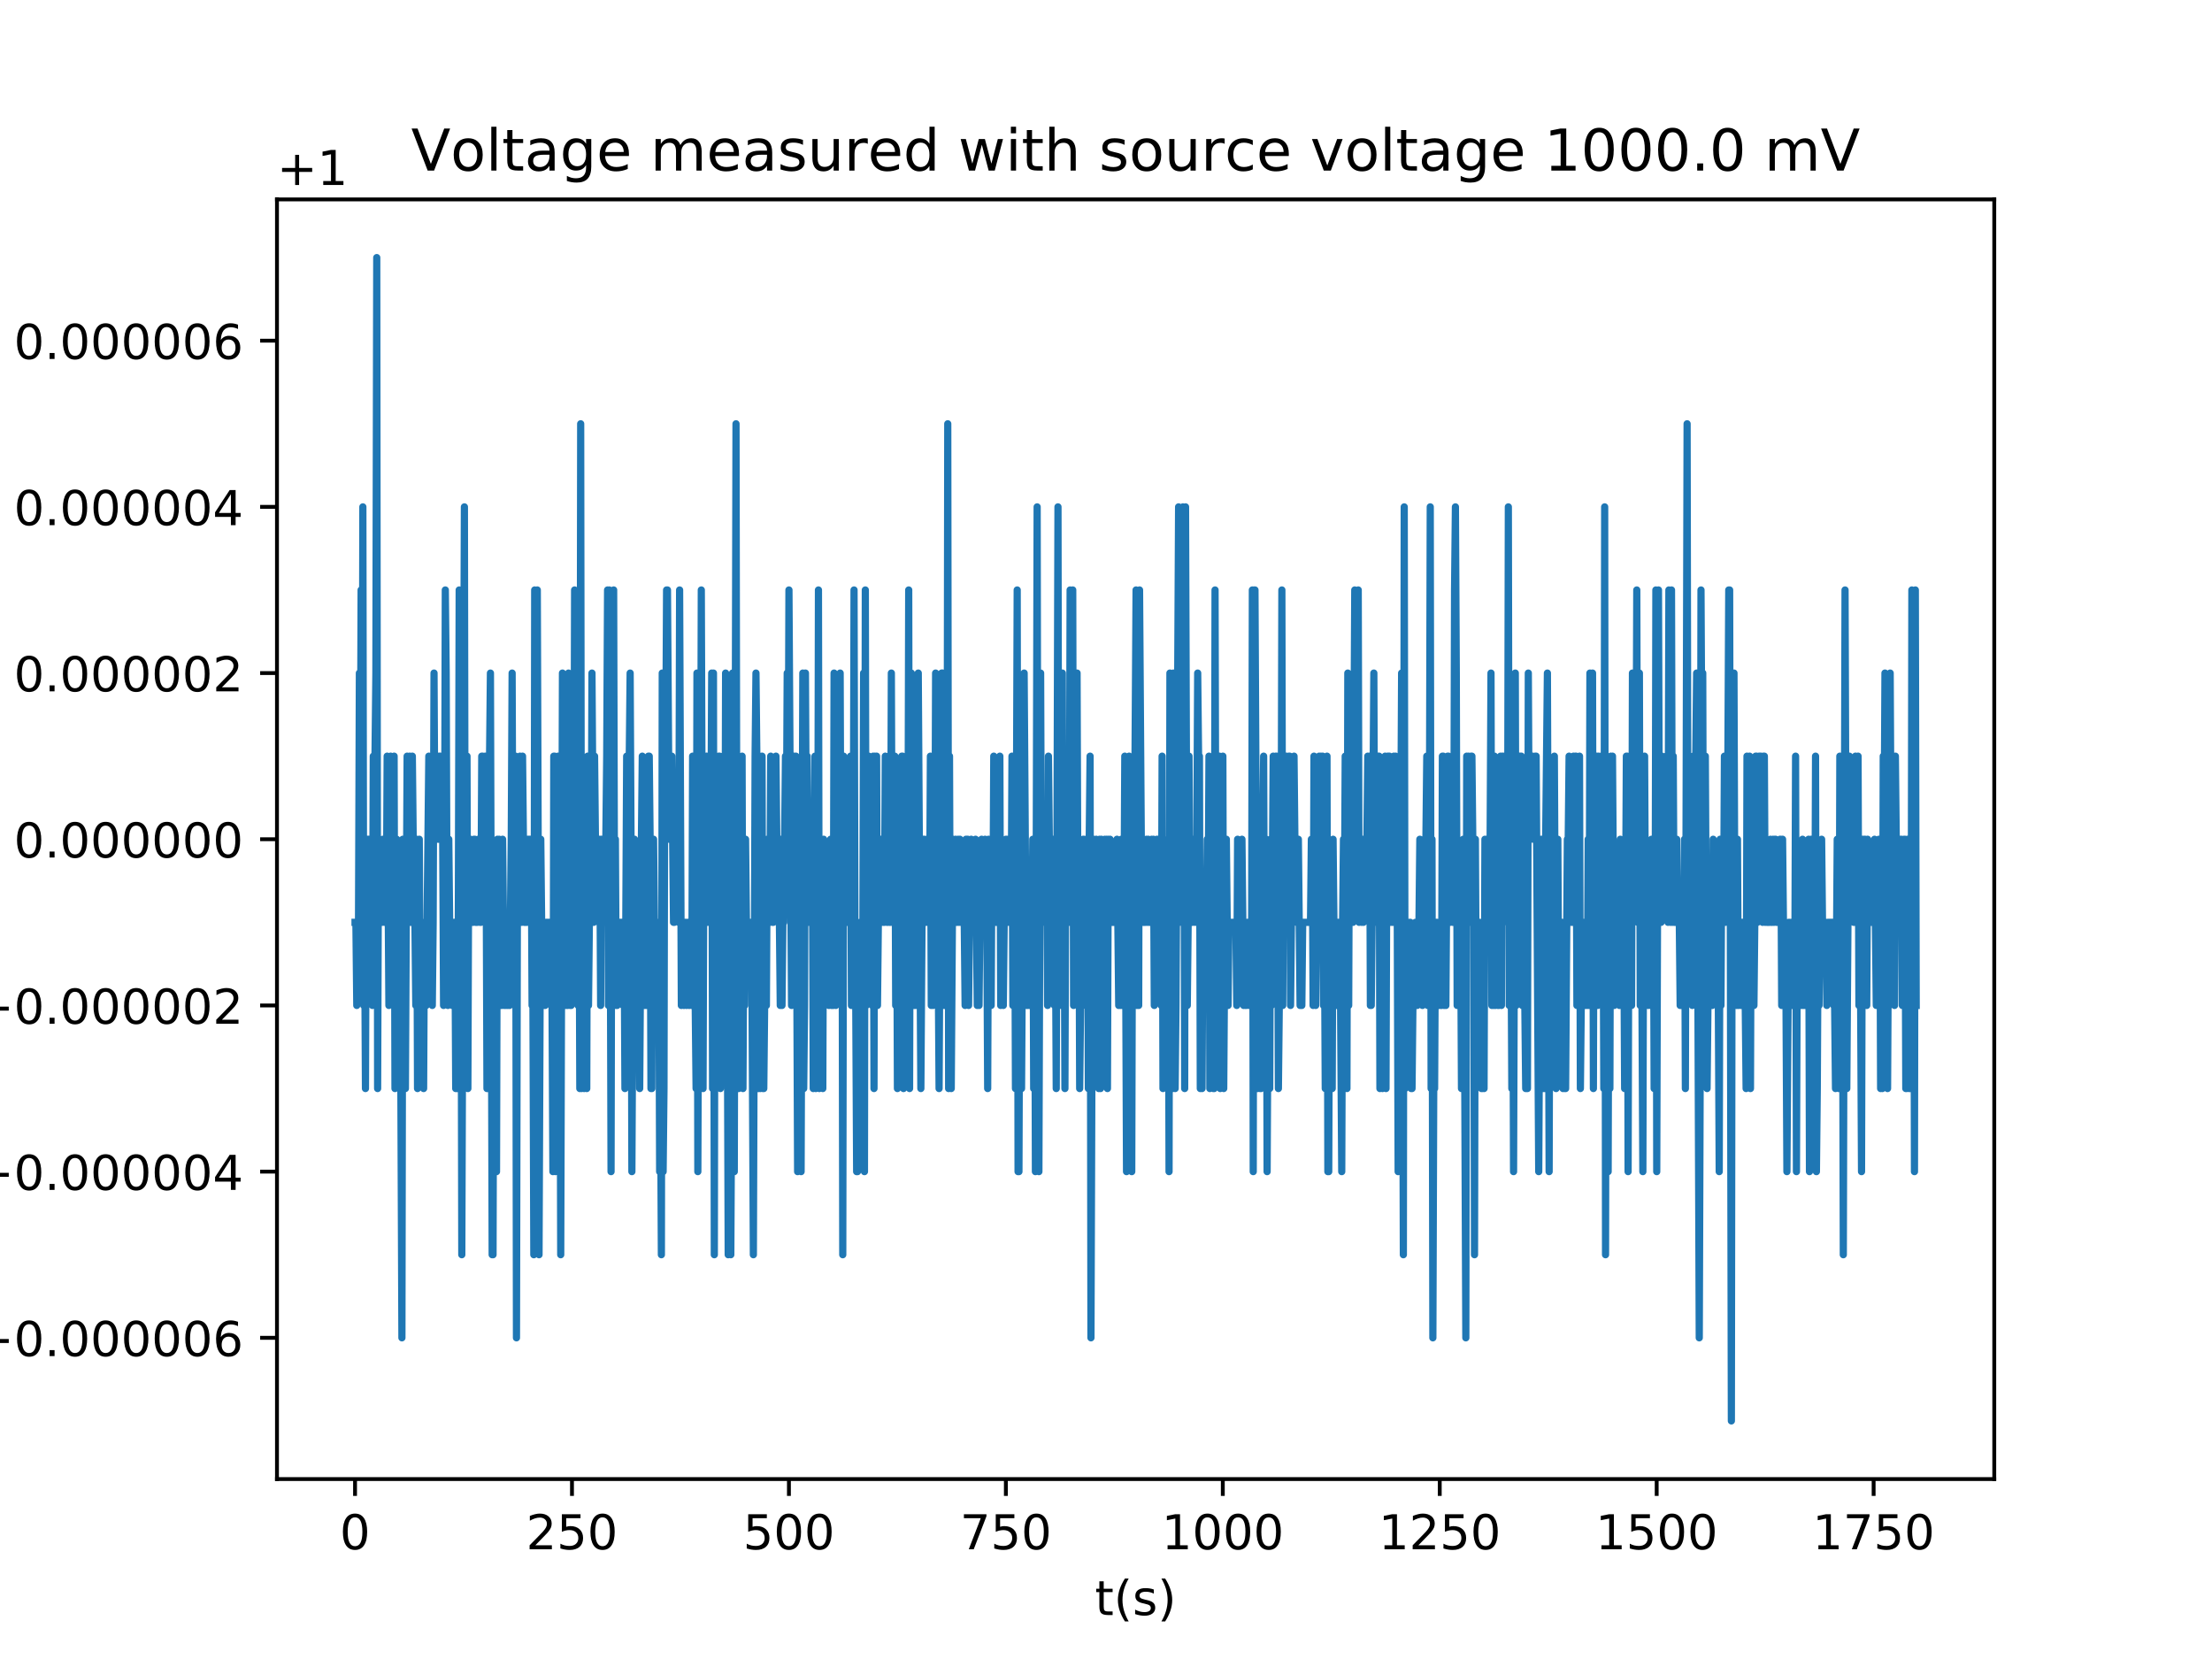 <?xml version="1.0" encoding="utf-8" standalone="no"?>
<!DOCTYPE svg PUBLIC "-//W3C//DTD SVG 1.1//EN"
  "http://www.w3.org/Graphics/SVG/1.1/DTD/svg11.dtd">
<!-- Created with matplotlib (http://matplotlib.org/) -->
<svg height="345pt" version="1.1" viewBox="0 0 460 345" width="460pt" xmlns="http://www.w3.org/2000/svg" xmlns:xlink="http://www.w3.org/1999/xlink">
 <defs>
  <style type="text/css">
*{stroke-linecap:butt;stroke-linejoin:round;}
  </style>
 </defs>
 <g id="figure_1">
  <g id="patch_1">
   <path d="M 0 345.6 
L 460.8 345.6 
L 460.8 0 
L 0 0 
z
" style="fill:#ffffff;"/>
  </g>
  <g id="axes_1">
   <g id="patch_2">
    <path d="M 57.6 307.584 
L 414.72 307.584 
L 414.72 41.472 
L 57.6 41.472 
z
" style="fill:#ffffff;"/>
   </g>
   <g id="matplotlib.axis_1">
    <g id="xtick_1">
     <g id="line2d_1">
      <defs>
       <path d="M 0 0 
L 0 3.5 
" id="m048d341595" style="stroke:#000000;stroke-width:0.8;"/>
      </defs>
      <g>
       <use style="stroke:#000000;stroke-width:0.8;" x="73.833" xlink:href="#m048d341595" y="307.584"/>
      </g>
     </g>
     <g id="text_1">
      <!-- 0 -->
      <defs>
       <path d="M 31.781 66.406 
Q 24.172 66.406 20.328 58.906 
Q 16.5 51.422 16.5 36.375 
Q 16.5 21.391 20.328 13.891 
Q 24.172 6.391 31.781 6.391 
Q 39.453 6.391 43.281 13.891 
Q 47.125 21.391 47.125 36.375 
Q 47.125 51.422 43.281 58.906 
Q 39.453 66.406 31.781 66.406 
z
M 31.781 74.219 
Q 44.047 74.219 50.516 64.516 
Q 56.984 54.828 56.984 36.375 
Q 56.984 17.969 50.516 8.266 
Q 44.047 -1.422 31.781 -1.422 
Q 19.531 -1.422 13.062 8.266 
Q 6.594 17.969 6.594 36.375 
Q 6.594 54.828 13.062 64.516 
Q 19.531 74.219 31.781 74.219 
z
" id="DejaVuSans-30"/>
      </defs>
      <g transform="translate(70.651 322.182)scale(0.1 -0.1)">
       <use xlink:href="#DejaVuSans-30"/>
      </g>
     </g>
    </g>
    <g id="xtick_2">
     <g id="line2d_2">
      <g>
       <use style="stroke:#000000;stroke-width:0.8;" x="118.947" xlink:href="#m048d341595" y="307.584"/>
      </g>
     </g>
     <g id="text_2">
      <!-- 250 -->
      <defs>
       <path d="M 19.188 8.297 
L 53.609 8.297 
L 53.609 0 
L 7.328 0 
L 7.328 8.297 
Q 12.938 14.109 22.625 23.891 
Q 32.328 33.688 34.812 36.531 
Q 39.547 41.844 41.422 45.531 
Q 43.312 49.219 43.312 52.781 
Q 43.312 58.594 39.234 62.25 
Q 35.156 65.922 28.609 65.922 
Q 23.969 65.922 18.812 64.312 
Q 13.672 62.703 7.812 59.422 
L 7.812 69.391 
Q 13.766 71.781 18.938 73 
Q 24.125 74.219 28.422 74.219 
Q 39.75 74.219 46.484 68.547 
Q 53.219 62.891 53.219 53.422 
Q 53.219 48.922 51.531 44.891 
Q 49.859 40.875 45.406 35.406 
Q 44.188 33.984 37.641 27.219 
Q 31.109 20.453 19.188 8.297 
z
" id="DejaVuSans-32"/>
       <path d="M 10.797 72.906 
L 49.516 72.906 
L 49.516 64.594 
L 19.828 64.594 
L 19.828 46.734 
Q 21.969 47.469 24.109 47.828 
Q 26.266 48.188 28.422 48.188 
Q 40.625 48.188 47.75 41.5 
Q 54.891 34.812 54.891 23.391 
Q 54.891 11.625 47.562 5.094 
Q 40.234 -1.422 26.906 -1.422 
Q 22.312 -1.422 17.547 -0.641 
Q 12.797 0.141 7.719 1.703 
L 7.719 11.625 
Q 12.109 9.234 16.797 8.062 
Q 21.484 6.891 26.703 6.891 
Q 35.156 6.891 40.078 11.328 
Q 45.016 15.766 45.016 23.391 
Q 45.016 31 40.078 35.438 
Q 35.156 39.891 26.703 39.891 
Q 22.75 39.891 18.812 39.016 
Q 14.891 38.141 10.797 36.281 
z
" id="DejaVuSans-35"/>
      </defs>
      <g transform="translate(109.403 322.182)scale(0.1 -0.1)">
       <use xlink:href="#DejaVuSans-32"/>
       <use x="63.623" xlink:href="#DejaVuSans-35"/>
       <use x="127.246" xlink:href="#DejaVuSans-30"/>
      </g>
     </g>
    </g>
    <g id="xtick_3">
     <g id="line2d_3">
      <g>
       <use style="stroke:#000000;stroke-width:0.8;" x="164.061" xlink:href="#m048d341595" y="307.584"/>
      </g>
     </g>
     <g id="text_3">
      <!-- 500 -->
      <g transform="translate(154.518 322.182)scale(0.1 -0.1)">
       <use xlink:href="#DejaVuSans-35"/>
       <use x="63.623" xlink:href="#DejaVuSans-30"/>
       <use x="127.246" xlink:href="#DejaVuSans-30"/>
      </g>
     </g>
    </g>
    <g id="xtick_4">
     <g id="line2d_4">
      <g>
       <use style="stroke:#000000;stroke-width:0.8;" x="209.176" xlink:href="#m048d341595" y="307.584"/>
      </g>
     </g>
     <g id="text_4">
      <!-- 750 -->
      <defs>
       <path d="M 8.203 72.906 
L 55.078 72.906 
L 55.078 68.703 
L 28.609 0 
L 18.312 0 
L 43.219 64.594 
L 8.203 64.594 
z
" id="DejaVuSans-37"/>
      </defs>
      <g transform="translate(199.632 322.182)scale(0.1 -0.1)">
       <use xlink:href="#DejaVuSans-37"/>
       <use x="63.623" xlink:href="#DejaVuSans-35"/>
       <use x="127.246" xlink:href="#DejaVuSans-30"/>
      </g>
     </g>
    </g>
    <g id="xtick_5">
     <g id="line2d_5">
      <g>
       <use style="stroke:#000000;stroke-width:0.8;" x="254.29" xlink:href="#m048d341595" y="307.584"/>
      </g>
     </g>
     <g id="text_5">
      <!-- 1000 -->
      <defs>
       <path d="M 12.406 8.297 
L 28.516 8.297 
L 28.516 63.922 
L 10.984 60.406 
L 10.984 69.391 
L 28.422 72.906 
L 38.281 72.906 
L 38.281 8.297 
L 54.391 8.297 
L 54.391 0 
L 12.406 0 
z
" id="DejaVuSans-31"/>
      </defs>
      <g transform="translate(241.565 322.182)scale(0.1 -0.1)">
       <use xlink:href="#DejaVuSans-31"/>
       <use x="63.623" xlink:href="#DejaVuSans-30"/>
       <use x="127.246" xlink:href="#DejaVuSans-30"/>
       <use x="190.869" xlink:href="#DejaVuSans-30"/>
      </g>
     </g>
    </g>
    <g id="xtick_6">
     <g id="line2d_6">
      <g>
       <use style="stroke:#000000;stroke-width:0.8;" x="299.404" xlink:href="#m048d341595" y="307.584"/>
      </g>
     </g>
     <g id="text_6">
      <!-- 1250 -->
      <g transform="translate(286.679 322.182)scale(0.1 -0.1)">
       <use xlink:href="#DejaVuSans-31"/>
       <use x="63.623" xlink:href="#DejaVuSans-32"/>
       <use x="127.246" xlink:href="#DejaVuSans-35"/>
       <use x="190.869" xlink:href="#DejaVuSans-30"/>
      </g>
     </g>
    </g>
    <g id="xtick_7">
     <g id="line2d_7">
      <g>
       <use style="stroke:#000000;stroke-width:0.8;" x="344.519" xlink:href="#m048d341595" y="307.584"/>
      </g>
     </g>
     <g id="text_7">
      <!-- 1500 -->
      <g transform="translate(331.794 322.182)scale(0.1 -0.1)">
       <use xlink:href="#DejaVuSans-31"/>
       <use x="63.623" xlink:href="#DejaVuSans-35"/>
       <use x="127.246" xlink:href="#DejaVuSans-30"/>
       <use x="190.869" xlink:href="#DejaVuSans-30"/>
      </g>
     </g>
    </g>
    <g id="xtick_8">
     <g id="line2d_8">
      <g>
       <use style="stroke:#000000;stroke-width:0.8;" x="389.633" xlink:href="#m048d341595" y="307.584"/>
      </g>
     </g>
     <g id="text_8">
      <!-- 1750 -->
      <g transform="translate(376.908 322.182)scale(0.1 -0.1)">
       <use xlink:href="#DejaVuSans-31"/>
       <use x="63.623" xlink:href="#DejaVuSans-37"/>
       <use x="127.246" xlink:href="#DejaVuSans-35"/>
       <use x="190.869" xlink:href="#DejaVuSans-30"/>
      </g>
     </g>
    </g>
    <g id="text_9">
     <!-- t(s) -->
     <defs>
      <path d="M 18.312 70.219 
L 18.312 54.688 
L 36.812 54.688 
L 36.812 47.703 
L 18.312 47.703 
L 18.312 18.016 
Q 18.312 11.328 20.141 9.422 
Q 21.969 7.516 27.594 7.516 
L 36.812 7.516 
L 36.812 0 
L 27.594 0 
Q 17.188 0 13.234 3.875 
Q 9.281 7.766 9.281 18.016 
L 9.281 47.703 
L 2.688 47.703 
L 2.688 54.688 
L 9.281 54.688 
L 9.281 70.219 
z
" id="DejaVuSans-74"/>
      <path d="M 31 75.875 
Q 24.469 64.656 21.281 53.656 
Q 18.109 42.672 18.109 31.391 
Q 18.109 20.125 21.312 9.062 
Q 24.516 -2 31 -13.188 
L 23.188 -13.188 
Q 15.875 -1.703 12.234 9.375 
Q 8.594 20.453 8.594 31.391 
Q 8.594 42.281 12.203 53.312 
Q 15.828 64.359 23.188 75.875 
z
" id="DejaVuSans-28"/>
      <path d="M 44.281 53.078 
L 44.281 44.578 
Q 40.484 46.531 36.375 47.5 
Q 32.281 48.484 27.875 48.484 
Q 21.188 48.484 17.844 46.438 
Q 14.5 44.391 14.5 40.281 
Q 14.5 37.156 16.891 35.375 
Q 19.281 33.594 26.516 31.984 
L 29.594 31.297 
Q 39.156 29.25 43.188 25.516 
Q 47.219 21.781 47.219 15.094 
Q 47.219 7.469 41.188 3.016 
Q 35.156 -1.422 24.609 -1.422 
Q 20.219 -1.422 15.453 -0.562 
Q 10.688 0.297 5.422 2 
L 5.422 11.281 
Q 10.406 8.688 15.234 7.391 
Q 20.062 6.109 24.812 6.109 
Q 31.156 6.109 34.562 8.281 
Q 37.984 10.453 37.984 14.406 
Q 37.984 18.062 35.516 20.016 
Q 33.062 21.969 24.703 23.781 
L 21.578 24.516 
Q 13.234 26.266 9.516 29.906 
Q 5.812 33.547 5.812 39.891 
Q 5.812 47.609 11.281 51.797 
Q 16.75 56 26.812 56 
Q 31.781 56 36.172 55.266 
Q 40.578 54.547 44.281 53.078 
z
" id="DejaVuSans-73"/>
      <path d="M 8.016 75.875 
L 15.828 75.875 
Q 23.141 64.359 26.781 53.312 
Q 30.422 42.281 30.422 31.391 
Q 30.422 20.453 26.781 9.375 
Q 23.141 -1.703 15.828 -13.188 
L 8.016 -13.188 
Q 14.5 -2 17.703 9.062 
Q 20.906 20.125 20.906 31.391 
Q 20.906 42.672 17.703 53.656 
Q 14.5 64.656 8.016 75.875 
z
" id="DejaVuSans-29"/>
     </defs>
     <g transform="translate(227.694 335.861)scale(0.1 -0.1)">
      <use xlink:href="#DejaVuSans-74"/>
      <use x="39.209" xlink:href="#DejaVuSans-28"/>
      <use x="78.223" xlink:href="#DejaVuSans-73"/>
      <use x="130.322" xlink:href="#DejaVuSans-29"/>
     </g>
    </g>
   </g>
   <g id="matplotlib.axis_2">
    <g id="ytick_1">
     <g id="line2d_9">
      <defs>
       <path d="M 0 0 
L -3.5 0 
" id="m7666b30672" style="stroke:#000000;stroke-width:0.8;"/>
      </defs>
      <g>
       <use style="stroke:#000000;stroke-width:0.8;" x="57.6" xlink:href="#m7666b30672" y="278.208"/>
      </g>
     </g>
     <g id="text_10">
      <!-- −0.000006 -->
      <defs>
       <path d="M 10.594 35.5 
L 73.188 35.5 
L 73.188 27.203 
L 10.594 27.203 
z
" id="DejaVuSans-2212"/>
       <path d="M 10.688 12.406 
L 21 12.406 
L 21 0 
L 10.688 0 
z
" id="DejaVuSans-2e"/>
       <path d="M 33.016 40.375 
Q 26.375 40.375 22.484 35.828 
Q 18.609 31.297 18.609 23.391 
Q 18.609 15.531 22.484 10.953 
Q 26.375 6.391 33.016 6.391 
Q 39.656 6.391 43.531 10.953 
Q 47.406 15.531 47.406 23.391 
Q 47.406 31.297 43.531 35.828 
Q 39.656 40.375 33.016 40.375 
z
M 52.594 71.297 
L 52.594 62.312 
Q 48.875 64.062 45.094 64.984 
Q 41.312 65.922 37.594 65.922 
Q 27.828 65.922 22.672 59.328 
Q 17.531 52.734 16.797 39.406 
Q 19.672 43.656 24.016 45.922 
Q 28.375 48.188 33.594 48.188 
Q 44.578 48.188 50.953 41.516 
Q 57.328 34.859 57.328 23.391 
Q 57.328 12.156 50.688 5.359 
Q 44.047 -1.422 33.016 -1.422 
Q 20.359 -1.422 13.672 8.266 
Q 6.984 17.969 6.984 36.375 
Q 6.984 53.656 15.188 63.938 
Q 23.391 74.219 37.203 74.219 
Q 40.922 74.219 44.703 73.484 
Q 48.484 72.75 52.594 71.297 
z
" id="DejaVuSans-36"/>
      </defs>
      <g transform="translate(-5.495 282.007)scale(0.1 -0.1)">
       <use xlink:href="#DejaVuSans-2212"/>
       <use x="83.789" xlink:href="#DejaVuSans-30"/>
       <use x="147.412" xlink:href="#DejaVuSans-2e"/>
       <use x="179.199" xlink:href="#DejaVuSans-30"/>
       <use x="242.822" xlink:href="#DejaVuSans-30"/>
       <use x="306.445" xlink:href="#DejaVuSans-30"/>
       <use x="370.068" xlink:href="#DejaVuSans-30"/>
       <use x="433.691" xlink:href="#DejaVuSans-30"/>
       <use x="497.314" xlink:href="#DejaVuSans-36"/>
      </g>
     </g>
    </g>
    <g id="ytick_2">
     <g id="line2d_10">
      <g>
       <use style="stroke:#000000;stroke-width:0.8;" x="57.6" xlink:href="#m7666b30672" y="243.648"/>
      </g>
     </g>
     <g id="text_11">
      <!-- −0.000004 -->
      <defs>
       <path d="M 37.797 64.312 
L 12.891 25.391 
L 37.797 25.391 
z
M 35.203 72.906 
L 47.609 72.906 
L 47.609 25.391 
L 58.016 25.391 
L 58.016 17.188 
L 47.609 17.188 
L 47.609 0 
L 37.797 0 
L 37.797 17.188 
L 4.891 17.188 
L 4.891 26.703 
z
" id="DejaVuSans-34"/>
      </defs>
      <g transform="translate(-5.495 247.447)scale(0.1 -0.1)">
       <use xlink:href="#DejaVuSans-2212"/>
       <use x="83.789" xlink:href="#DejaVuSans-30"/>
       <use x="147.412" xlink:href="#DejaVuSans-2e"/>
       <use x="179.199" xlink:href="#DejaVuSans-30"/>
       <use x="242.822" xlink:href="#DejaVuSans-30"/>
       <use x="306.445" xlink:href="#DejaVuSans-30"/>
       <use x="370.068" xlink:href="#DejaVuSans-30"/>
       <use x="433.691" xlink:href="#DejaVuSans-30"/>
       <use x="497.314" xlink:href="#DejaVuSans-34"/>
      </g>
     </g>
    </g>
    <g id="ytick_3">
     <g id="line2d_11">
      <g>
       <use style="stroke:#000000;stroke-width:0.8;" x="57.6" xlink:href="#m7666b30672" y="209.088"/>
      </g>
     </g>
     <g id="text_12">
      <!-- −0.000002 -->
      <g transform="translate(-5.495 212.887)scale(0.1 -0.1)">
       <use xlink:href="#DejaVuSans-2212"/>
       <use x="83.789" xlink:href="#DejaVuSans-30"/>
       <use x="147.412" xlink:href="#DejaVuSans-2e"/>
       <use x="179.199" xlink:href="#DejaVuSans-30"/>
       <use x="242.822" xlink:href="#DejaVuSans-30"/>
       <use x="306.445" xlink:href="#DejaVuSans-30"/>
       <use x="370.068" xlink:href="#DejaVuSans-30"/>
       <use x="433.691" xlink:href="#DejaVuSans-30"/>
       <use x="497.314" xlink:href="#DejaVuSans-32"/>
      </g>
     </g>
    </g>
    <g id="ytick_4">
     <g id="line2d_12">
      <g>
       <use style="stroke:#000000;stroke-width:0.8;" x="57.6" xlink:href="#m7666b30672" y="174.528"/>
      </g>
     </g>
     <g id="text_13">
      <!-- 0.000000 -->
      <g transform="translate(2.884 178.327)scale(0.1 -0.1)">
       <use xlink:href="#DejaVuSans-30"/>
       <use x="63.623" xlink:href="#DejaVuSans-2e"/>
       <use x="95.41" xlink:href="#DejaVuSans-30"/>
       <use x="159.033" xlink:href="#DejaVuSans-30"/>
       <use x="222.656" xlink:href="#DejaVuSans-30"/>
       <use x="286.279" xlink:href="#DejaVuSans-30"/>
       <use x="349.902" xlink:href="#DejaVuSans-30"/>
       <use x="413.525" xlink:href="#DejaVuSans-30"/>
      </g>
     </g>
    </g>
    <g id="ytick_5">
     <g id="line2d_13">
      <g>
       <use style="stroke:#000000;stroke-width:0.8;" x="57.6" xlink:href="#m7666b30672" y="139.968"/>
      </g>
     </g>
     <g id="text_14">
      <!-- 0.000002 -->
      <g transform="translate(2.884 143.767)scale(0.1 -0.1)">
       <use xlink:href="#DejaVuSans-30"/>
       <use x="63.623" xlink:href="#DejaVuSans-2e"/>
       <use x="95.41" xlink:href="#DejaVuSans-30"/>
       <use x="159.033" xlink:href="#DejaVuSans-30"/>
       <use x="222.656" xlink:href="#DejaVuSans-30"/>
       <use x="286.279" xlink:href="#DejaVuSans-30"/>
       <use x="349.902" xlink:href="#DejaVuSans-30"/>
       <use x="413.525" xlink:href="#DejaVuSans-32"/>
      </g>
     </g>
    </g>
    <g id="ytick_6">
     <g id="line2d_14">
      <g>
       <use style="stroke:#000000;stroke-width:0.8;" x="57.6" xlink:href="#m7666b30672" y="105.408"/>
      </g>
     </g>
     <g id="text_15">
      <!-- 0.000004 -->
      <g transform="translate(2.884 109.207)scale(0.1 -0.1)">
       <use xlink:href="#DejaVuSans-30"/>
       <use x="63.623" xlink:href="#DejaVuSans-2e"/>
       <use x="95.41" xlink:href="#DejaVuSans-30"/>
       <use x="159.033" xlink:href="#DejaVuSans-30"/>
       <use x="222.656" xlink:href="#DejaVuSans-30"/>
       <use x="286.279" xlink:href="#DejaVuSans-30"/>
       <use x="349.902" xlink:href="#DejaVuSans-30"/>
       <use x="413.525" xlink:href="#DejaVuSans-34"/>
      </g>
     </g>
    </g>
    <g id="ytick_7">
     <g id="line2d_15">
      <g>
       <use style="stroke:#000000;stroke-width:0.8;" x="57.6" xlink:href="#m7666b30672" y="70.848"/>
      </g>
     </g>
     <g id="text_16">
      <!-- 0.000006 -->
      <g transform="translate(2.884 74.647)scale(0.1 -0.1)">
       <use xlink:href="#DejaVuSans-30"/>
       <use x="63.623" xlink:href="#DejaVuSans-2e"/>
       <use x="95.41" xlink:href="#DejaVuSans-30"/>
       <use x="159.033" xlink:href="#DejaVuSans-30"/>
       <use x="222.656" xlink:href="#DejaVuSans-30"/>
       <use x="286.279" xlink:href="#DejaVuSans-30"/>
       <use x="349.902" xlink:href="#DejaVuSans-30"/>
       <use x="413.525" xlink:href="#DejaVuSans-36"/>
      </g>
     </g>
    </g>
    <g id="text_17">
     <!-- Voltage (V) -->
     <defs>
      <path d="M 28.609 0 
L 0.781 72.906 
L 11.078 72.906 
L 34.188 11.531 
L 57.328 72.906 
L 67.578 72.906 
L 39.797 0 
z
" id="DejaVuSans-56"/>
      <path d="M 30.609 48.391 
Q 23.391 48.391 19.188 42.75 
Q 14.984 37.109 14.984 27.297 
Q 14.984 17.484 19.156 11.844 
Q 23.344 6.203 30.609 6.203 
Q 37.797 6.203 41.984 11.859 
Q 46.188 17.531 46.188 27.297 
Q 46.188 37.016 41.984 42.703 
Q 37.797 48.391 30.609 48.391 
z
M 30.609 56 
Q 42.328 56 49.016 48.375 
Q 55.719 40.766 55.719 27.297 
Q 55.719 13.875 49.016 6.219 
Q 42.328 -1.422 30.609 -1.422 
Q 18.844 -1.422 12.172 6.219 
Q 5.516 13.875 5.516 27.297 
Q 5.516 40.766 12.172 48.375 
Q 18.844 56 30.609 56 
z
" id="DejaVuSans-6f"/>
      <path d="M 9.422 75.984 
L 18.406 75.984 
L 18.406 0 
L 9.422 0 
z
" id="DejaVuSans-6c"/>
      <path d="M 34.281 27.484 
Q 23.391 27.484 19.188 25 
Q 14.984 22.516 14.984 16.5 
Q 14.984 11.719 18.141 8.906 
Q 21.297 6.109 26.703 6.109 
Q 34.188 6.109 38.703 11.406 
Q 43.219 16.703 43.219 25.484 
L 43.219 27.484 
z
M 52.203 31.203 
L 52.203 0 
L 43.219 0 
L 43.219 8.297 
Q 40.141 3.328 35.547 0.953 
Q 30.953 -1.422 24.312 -1.422 
Q 15.922 -1.422 10.953 3.297 
Q 6 8.016 6 15.922 
Q 6 25.141 12.172 29.828 
Q 18.359 34.516 30.609 34.516 
L 43.219 34.516 
L 43.219 35.406 
Q 43.219 41.609 39.141 45 
Q 35.062 48.391 27.688 48.391 
Q 23 48.391 18.547 47.266 
Q 14.109 46.141 10.016 43.891 
L 10.016 52.203 
Q 14.938 54.109 19.578 55.047 
Q 24.219 56 28.609 56 
Q 40.484 56 46.344 49.844 
Q 52.203 43.703 52.203 31.203 
z
" id="DejaVuSans-61"/>
      <path d="M 45.406 27.984 
Q 45.406 37.75 41.375 43.109 
Q 37.359 48.484 30.078 48.484 
Q 22.859 48.484 18.828 43.109 
Q 14.797 37.75 14.797 27.984 
Q 14.797 18.266 18.828 12.891 
Q 22.859 7.516 30.078 7.516 
Q 37.359 7.516 41.375 12.891 
Q 45.406 18.266 45.406 27.984 
z
M 54.391 6.781 
Q 54.391 -7.172 48.188 -13.984 
Q 42 -20.797 29.203 -20.797 
Q 24.469 -20.797 20.266 -20.094 
Q 16.062 -19.391 12.109 -17.922 
L 12.109 -9.188 
Q 16.062 -11.328 19.922 -12.344 
Q 23.781 -13.375 27.781 -13.375 
Q 36.625 -13.375 41.016 -8.766 
Q 45.406 -4.156 45.406 5.172 
L 45.406 9.625 
Q 42.625 4.781 38.281 2.391 
Q 33.938 0 27.875 0 
Q 17.828 0 11.672 7.656 
Q 5.516 15.328 5.516 27.984 
Q 5.516 40.672 11.672 48.328 
Q 17.828 56 27.875 56 
Q 33.938 56 38.281 53.609 
Q 42.625 51.219 45.406 46.391 
L 45.406 54.688 
L 54.391 54.688 
z
" id="DejaVuSans-67"/>
      <path d="M 56.203 29.594 
L 56.203 25.203 
L 14.891 25.203 
Q 15.484 15.922 20.484 11.062 
Q 25.484 6.203 34.422 6.203 
Q 39.594 6.203 44.453 7.469 
Q 49.312 8.734 54.109 11.281 
L 54.109 2.781 
Q 49.266 0.734 44.188 -0.344 
Q 39.109 -1.422 33.891 -1.422 
Q 20.797 -1.422 13.156 6.188 
Q 5.516 13.812 5.516 26.812 
Q 5.516 40.234 12.766 48.109 
Q 20.016 56 32.328 56 
Q 43.359 56 49.781 48.891 
Q 56.203 41.797 56.203 29.594 
z
M 47.219 32.234 
Q 47.125 39.594 43.094 43.984 
Q 39.062 48.391 32.422 48.391 
Q 24.906 48.391 20.391 44.141 
Q 15.875 39.891 15.188 32.172 
z
" id="DejaVuSans-65"/>
      <path id="DejaVuSans-20"/>
     </defs>
     <g transform="translate(-11.575 202.577)rotate(-90)scale(0.1 -0.1)">
      <use xlink:href="#DejaVuSans-56"/>
      <use x="68.299" xlink:href="#DejaVuSans-6f"/>
      <use x="129.48" xlink:href="#DejaVuSans-6c"/>
      <use x="157.264" xlink:href="#DejaVuSans-74"/>
      <use x="196.473" xlink:href="#DejaVuSans-61"/>
      <use x="257.752" xlink:href="#DejaVuSans-67"/>
      <use x="321.229" xlink:href="#DejaVuSans-65"/>
      <use x="382.752" xlink:href="#DejaVuSans-20"/>
      <use x="414.539" xlink:href="#DejaVuSans-28"/>
      <use x="453.553" xlink:href="#DejaVuSans-56"/>
      <use x="521.961" xlink:href="#DejaVuSans-29"/>
     </g>
    </g>
    <g id="text_18">
     <!-- +1 -->
     <defs>
      <path d="M 46 62.703 
L 46 35.5 
L 73.188 35.5 
L 73.188 27.203 
L 46 27.203 
L 46 0 
L 37.797 0 
L 37.797 27.203 
L 10.594 27.203 
L 10.594 35.5 
L 37.797 35.5 
L 37.797 62.703 
z
" id="DejaVuSans-2b"/>
     </defs>
     <g transform="translate(57.6 38.472)scale(0.1 -0.1)">
      <use xlink:href="#DejaVuSans-2b"/>
      <use x="83.789" xlink:href="#DejaVuSans-31"/>
     </g>
    </g>
   </g>
   <g id="line2d_16">
    <path clip-path="url(#pe8219ecb2d)" d="M 73.833 191.808 
L 74.013 191.808 
L 74.194 209.088 
L 74.375 191.808 
L 74.555 191.808 
L 74.736 139.968 
L 74.916 174.528 
L 75.097 122.688 
L 75.278 191.808 
L 75.458 105.408 
L 75.639 209.088 
L 75.82 191.808 
L 76 226.368 
L 76.181 174.528 
L 76.723 174.528 
L 76.903 191.808 
L 77.084 174.528 
L 77.265 174.528 
L 77.445 209.088 
L 77.626 157.248 
L 77.807 174.528 
L 78.168 139.968 
L 78.348 53.568 
L 78.529 226.368 
L 78.709 174.528 
L 78.89 174.528 
L 79.07 191.808 
L 79.431 191.808 
L 79.612 174.528 
L 79.792 174.528 
L 79.973 191.808 
L 80.153 174.528 
L 80.333 191.808 
L 80.514 157.248 
L 80.875 209.088 
L 81.236 157.248 
L 81.416 191.808 
L 81.597 174.528 
L 81.777 209.088 
L 81.958 157.248 
L 82.138 226.368 
L 82.319 209.088 
L 82.499 174.528 
L 82.68 209.088 
L 83.04 209.088 
L 83.221 191.808 
L 83.582 278.208 
L 83.762 174.528 
L 83.943 226.368 
L 84.123 174.528 
L 84.304 226.368 
L 84.665 157.248 
L 84.845 174.528 
L 85.025 174.528 
L 85.206 157.248 
L 85.386 191.808 
L 85.567 191.808 
L 85.747 157.248 
L 86.108 191.808 
L 86.289 191.808 
L 86.469 209.088 
L 86.65 174.528 
L 86.83 226.368 
L 87.191 174.528 
L 87.372 209.088 
L 87.913 209.088 
L 88.093 226.368 
L 88.274 191.808 
L 88.454 209.088 
L 88.635 209.088 
L 89.176 157.248 
L 89.357 174.528 
L 89.718 174.528 
L 89.898 209.088 
L 90.078 191.808 
L 90.259 139.968 
L 90.439 174.528 
L 90.8 174.528 
L 90.981 157.248 
L 91.161 174.528 
L 91.342 157.248 
L 91.522 157.248 
L 91.703 174.528 
L 91.883 157.248 
L 92.064 174.528 
L 92.244 209.088 
L 92.424 191.808 
L 92.605 122.688 
L 92.785 139.968 
L 92.966 191.808 
L 93.146 209.088 
L 93.327 174.528 
L 93.507 191.808 
L 93.868 191.808 
L 94.049 209.088 
L 94.229 209.088 
L 94.409 191.808 
L 94.59 191.808 
L 94.77 226.368 
L 95.131 226.368 
L 95.312 191.808 
L 95.492 122.688 
L 95.673 174.528 
L 95.853 174.528 
L 96.034 260.928 
L 96.575 105.408 
L 96.755 209.088 
L 96.936 157.248 
L 97.116 157.248 
L 97.297 226.368 
L 97.477 174.528 
L 97.838 174.528 
L 98.019 191.808 
L 98.38 191.808 
L 98.56 174.528 
L 98.74 174.528 
L 98.921 191.808 
L 99.282 191.808 
L 99.462 174.528 
L 99.643 174.528 
L 99.823 191.808 
L 100.004 191.808 
L 100.184 157.248 
L 100.365 157.248 
L 100.725 191.808 
L 100.906 157.248 
L 101.086 174.528 
L 101.267 226.368 
L 101.447 226.368 
L 101.628 174.528 
L 101.989 139.968 
L 102.35 260.928 
L 102.53 260.928 
L 102.71 191.808 
L 102.891 209.088 
L 103.071 209.088 
L 103.252 243.648 
L 103.432 174.528 
L 103.613 191.808 
L 103.793 174.528 
L 103.974 209.088 
L 104.335 209.088 
L 104.515 174.528 
L 104.876 209.088 
L 105.057 191.808 
L 105.237 209.088 
L 105.418 191.808 
L 105.598 209.088 
L 105.779 191.808 
L 105.959 209.088 
L 106.32 174.528 
L 106.5 139.968 
L 106.681 191.808 
L 106.861 157.248 
L 107.042 209.088 
L 107.222 157.248 
L 107.403 278.208 
L 107.583 191.808 
L 107.764 191.808 
L 108.125 157.248 
L 108.485 191.808 
L 108.666 157.248 
L 109.027 191.808 
L 109.568 191.808 
L 109.749 174.528 
L 110.471 174.528 
L 110.651 209.088 
L 110.832 209.088 
L 111.012 260.928 
L 111.193 122.688 
L 111.373 191.808 
L 111.553 209.088 
L 111.734 122.688 
L 111.914 174.528 
L 112.095 260.928 
L 112.456 174.528 
L 112.636 191.808 
L 112.817 191.808 
L 112.997 209.088 
L 113.178 191.808 
L 113.358 209.088 
L 113.538 191.808 
L 114.441 191.808 
L 114.621 209.088 
L 114.802 209.088 
L 114.982 243.648 
L 115.163 157.248 
L 115.343 157.248 
L 115.523 243.648 
L 115.704 191.808 
L 115.884 209.088 
L 116.065 157.248 
L 116.426 191.808 
L 116.606 260.928 
L 116.967 139.968 
L 117.148 157.248 
L 117.328 157.248 
L 117.509 209.088 
L 117.689 157.248 
L 117.869 209.088 
L 118.05 209.088 
L 118.23 139.968 
L 118.591 209.088 
L 118.772 209.088 
L 118.952 174.528 
L 119.133 191.808 
L 119.313 191.808 
L 119.494 122.688 
L 119.674 191.808 
L 119.854 191.808 
L 120.035 157.248 
L 120.215 209.088 
L 120.396 174.528 
L 120.576 226.368 
L 120.757 88.128 
L 120.937 226.368 
L 121.118 209.088 
L 121.298 209.088 
L 121.479 226.368 
L 121.659 191.808 
L 122.02 226.368 
L 122.2 157.248 
L 122.381 209.088 
L 122.742 174.528 
L 122.922 191.808 
L 123.103 139.968 
L 123.464 191.808 
L 123.644 157.248 
L 123.825 174.528 
L 124.366 174.528 
L 124.546 191.808 
L 124.727 174.528 
L 124.907 209.088 
L 125.088 174.528 
L 125.449 174.528 
L 125.629 191.808 
L 125.81 174.528 
L 125.99 174.528 
L 126.171 157.248 
L 126.351 122.688 
L 126.532 209.088 
L 126.712 122.688 
L 127.073 243.648 
L 127.253 157.248 
L 127.434 157.248 
L 127.614 122.688 
L 127.795 191.808 
L 127.975 174.528 
L 128.156 209.088 
L 128.336 209.088 
L 128.517 191.808 
L 129.419 191.808 
L 129.599 209.088 
L 129.78 191.808 
L 129.96 226.368 
L 130.321 157.248 
L 130.502 174.528 
L 130.682 174.528 
L 131.043 139.968 
L 131.223 174.528 
L 131.404 243.648 
L 131.584 209.088 
L 131.765 209.088 
L 131.945 174.528 
L 132.126 191.808 
L 132.487 191.808 
L 132.667 209.088 
L 132.848 191.808 
L 133.028 226.368 
L 133.389 174.528 
L 133.569 157.248 
L 133.75 209.088 
L 134.111 209.088 
L 134.291 174.528 
L 134.472 209.088 
L 134.652 191.808 
L 134.833 157.248 
L 135.013 157.248 
L 135.194 174.528 
L 135.374 226.368 
L 135.554 226.368 
L 135.735 174.528 
L 135.915 174.528 
L 136.276 209.088 
L 136.818 209.088 
L 136.998 191.808 
L 137.179 243.648 
L 137.359 226.368 
L 137.539 260.928 
L 137.72 139.968 
L 137.9 243.648 
L 138.081 226.368 
L 138.261 139.968 
L 138.442 157.248 
L 138.622 122.688 
L 138.803 122.688 
L 139.164 174.528 
L 139.344 174.528 
L 139.525 157.248 
L 139.705 157.248 
L 140.066 191.808 
L 140.246 191.808 
L 140.427 174.528 
L 140.968 174.528 
L 141.149 191.808 
L 141.329 122.688 
L 141.69 209.088 
L 141.87 191.808 
L 142.051 191.808 
L 142.231 209.088 
L 142.412 191.808 
L 142.592 191.808 
L 142.773 209.088 
L 142.953 191.808 
L 143.134 191.808 
L 143.314 209.088 
L 143.495 191.808 
L 143.675 191.808 
L 143.855 209.088 
L 144.036 157.248 
L 144.758 226.368 
L 144.938 139.968 
L 145.119 243.648 
L 145.299 191.808 
L 145.48 209.088 
L 145.66 191.808 
L 145.841 122.688 
L 146.201 226.368 
L 146.382 174.528 
L 146.562 157.248 
L 146.743 174.528 
L 146.923 157.248 
L 147.104 191.808 
L 147.284 157.248 
L 147.465 191.808 
L 147.645 157.248 
L 147.826 174.528 
L 148.006 139.968 
L 148.186 226.368 
L 148.367 139.968 
L 148.547 260.928 
L 148.728 157.248 
L 149.269 209.088 
L 149.45 157.248 
L 149.63 157.248 
L 149.811 226.368 
L 149.991 174.528 
L 150.171 191.808 
L 150.352 157.248 
L 150.532 174.528 
L 150.713 209.088 
L 150.893 139.968 
L 151.074 191.808 
L 151.254 209.088 
L 151.435 260.928 
L 151.615 157.248 
L 151.796 157.248 
L 151.976 260.928 
L 152.157 226.368 
L 152.337 139.968 
L 152.517 243.648 
L 152.698 243.648 
L 153.059 88.128 
L 153.239 191.808 
L 153.42 226.368 
L 153.6 226.368 
L 153.781 209.088 
L 153.961 209.088 
L 154.142 191.808 
L 154.322 157.248 
L 154.502 226.368 
L 154.683 191.808 
L 154.863 209.088 
L 155.044 174.528 
L 155.224 191.808 
L 156.307 191.808 
L 156.668 260.928 
L 157.029 157.248 
L 157.209 139.968 
L 157.39 157.248 
L 157.57 226.368 
L 157.751 226.368 
L 157.931 157.248 
L 158.112 226.368 
L 158.292 174.528 
L 158.473 157.248 
L 158.653 226.368 
L 158.833 226.368 
L 159.194 191.808 
L 159.375 209.088 
L 159.555 174.528 
L 159.736 174.528 
L 159.916 191.808 
L 160.097 191.808 
L 160.277 157.248 
L 160.638 191.808 
L 160.818 191.808 
L 160.999 174.528 
L 161.179 174.528 
L 161.36 157.248 
L 161.54 174.528 
L 161.901 174.528 
L 162.262 209.088 
L 162.443 174.528 
L 162.623 209.088 
L 162.804 191.808 
L 162.984 191.808 
L 163.345 157.248 
L 163.525 174.528 
L 163.706 139.968 
L 163.886 174.528 
L 164.067 122.688 
L 164.608 209.088 
L 164.969 157.248 
L 165.149 157.248 
L 165.33 209.088 
L 165.51 157.248 
L 165.871 243.648 
L 166.052 209.088 
L 166.232 209.088 
L 166.413 174.528 
L 166.593 243.648 
L 166.954 139.968 
L 167.134 226.368 
L 167.315 209.088 
L 167.495 139.968 
L 167.676 174.528 
L 167.856 157.248 
L 168.217 191.808 
L 168.398 174.528 
L 168.578 191.808 
L 168.759 191.808 
L 168.939 174.528 
L 169.12 226.368 
L 169.3 209.088 
L 169.48 157.248 
L 169.661 226.368 
L 169.841 191.808 
L 170.022 209.088 
L 170.202 122.688 
L 170.383 226.368 
L 170.563 174.528 
L 170.744 174.528 
L 171.105 226.368 
L 171.285 174.528 
L 171.465 209.088 
L 171.646 191.808 
L 172.187 191.808 
L 172.368 209.088 
L 172.729 174.528 
L 172.909 209.088 
L 173.271 209.088 
L 173.451 139.968 
L 173.631 191.808 
L 173.812 209.088 
L 173.993 157.248 
L 174.173 157.248 
L 174.354 191.808 
L 174.534 174.528 
L 174.715 139.968 
L 174.896 191.808 
L 175.076 157.248 
L 175.257 260.928 
L 175.438 157.248 
L 175.618 191.808 
L 176.521 191.808 
L 176.882 157.248 
L 177.062 209.088 
L 177.243 191.808 
L 177.423 191.808 
L 177.604 122.688 
L 177.784 191.808 
L 177.964 209.088 
L 178.145 243.648 
L 178.325 243.648 
L 178.506 226.368 
L 178.686 226.368 
L 178.867 191.808 
L 179.047 209.088 
L 179.408 209.088 
L 179.589 139.968 
L 179.769 243.648 
L 179.949 122.688 
L 180.13 209.088 
L 180.31 157.248 
L 180.491 174.528 
L 180.671 157.248 
L 180.852 191.808 
L 181.032 174.528 
L 181.393 209.088 
L 181.574 157.248 
L 181.754 226.368 
L 181.935 157.248 
L 182.115 191.808 
L 182.295 157.248 
L 182.476 209.088 
L 182.837 174.528 
L 183.198 174.528 
L 183.378 191.808 
L 183.559 174.528 
L 183.739 191.808 
L 183.92 191.808 
L 184.1 157.248 
L 184.461 191.808 
L 184.641 191.808 
L 184.822 157.248 
L 185.002 191.808 
L 185.183 191.808 
L 185.363 139.968 
L 185.544 191.808 
L 185.724 157.248 
L 185.905 174.528 
L 186.085 157.248 
L 186.265 209.088 
L 186.446 174.528 
L 186.626 226.368 
L 186.807 174.528 
L 186.987 209.088 
L 187.168 209.088 
L 187.348 191.808 
L 187.529 157.248 
L 187.709 157.248 
L 187.89 226.368 
L 188.07 174.528 
L 188.251 174.528 
L 188.431 191.808 
L 188.612 157.248 
L 188.792 191.808 
L 188.973 122.688 
L 189.153 226.368 
L 189.333 157.248 
L 189.514 139.968 
L 189.875 174.528 
L 190.055 209.088 
L 190.416 209.088 
L 190.597 174.528 
L 190.777 174.528 
L 190.958 139.968 
L 191.499 226.368 
L 191.86 174.528 
L 192.221 174.528 
L 192.401 191.808 
L 192.582 191.808 
L 192.762 174.528 
L 192.943 191.808 
L 193.123 174.528 
L 193.304 191.808 
L 193.484 157.248 
L 193.665 209.088 
L 193.845 174.528 
L 194.026 209.088 
L 194.206 191.808 
L 194.386 191.808 
L 194.567 139.968 
L 194.747 174.528 
L 194.928 174.528 
L 195.289 226.368 
L 195.469 191.808 
L 195.65 191.808 
L 195.83 139.968 
L 196.011 139.968 
L 196.191 157.248 
L 196.371 209.088 
L 196.552 209.088 
L 196.732 139.968 
L 196.913 209.088 
L 197.093 88.128 
L 197.274 226.368 
L 197.454 157.248 
L 197.635 209.088 
L 197.815 226.368 
L 198.176 174.528 
L 198.356 191.808 
L 198.537 191.808 
L 198.717 174.528 
L 198.898 191.808 
L 199.078 191.808 
L 199.259 174.528 
L 199.439 191.808 
L 199.62 174.528 
L 199.8 191.808 
L 200.522 191.808 
L 200.703 209.088 
L 200.883 174.528 
L 201.244 174.528 
L 201.425 209.088 
L 201.605 191.808 
L 201.786 191.808 
L 201.966 174.528 
L 202.146 191.808 
L 202.688 191.808 
L 202.868 174.528 
L 203.229 209.088 
L 203.41 191.808 
L 203.59 209.088 
L 203.771 191.808 
L 203.951 191.808 
L 204.131 174.528 
L 204.312 191.808 
L 204.673 191.808 
L 204.853 174.528 
L 205.034 191.808 
L 205.215 191.808 
L 205.395 226.368 
L 205.576 174.528 
L 205.757 191.808 
L 205.937 191.808 
L 206.118 209.088 
L 206.299 174.528 
L 206.479 191.808 
L 206.66 157.248 
L 207.021 191.808 
L 207.382 191.808 
L 207.563 174.528 
L 207.743 174.528 
L 207.924 157.248 
L 208.104 209.088 
L 208.285 191.808 
L 208.465 191.808 
L 208.645 209.088 
L 208.826 191.808 
L 209.006 191.808 
L 209.187 174.528 
L 209.367 174.528 
L 209.548 191.808 
L 209.728 174.528 
L 209.909 191.808 
L 210.27 191.808 
L 210.45 157.248 
L 210.63 209.088 
L 210.811 157.248 
L 210.991 174.528 
L 211.172 226.368 
L 211.533 122.688 
L 211.713 243.648 
L 211.894 243.648 
L 212.074 191.808 
L 212.255 226.368 
L 212.435 226.368 
L 212.976 139.968 
L 213.337 191.808 
L 213.518 209.088 
L 213.698 209.088 
L 213.879 191.808 
L 214.059 209.088 
L 214.24 191.808 
L 214.42 209.088 
L 214.781 174.528 
L 214.961 226.368 
L 215.142 174.528 
L 215.322 243.648 
L 215.683 105.408 
L 215.864 209.088 
L 216.044 243.648 
L 216.405 139.968 
L 216.586 191.808 
L 216.766 191.808 
L 216.946 174.528 
L 217.127 174.528 
L 217.307 191.808 
L 217.488 191.808 
L 217.668 174.528 
L 217.849 209.088 
L 218.029 157.248 
L 218.39 191.808 
L 218.571 174.528 
L 219.112 174.528 
L 219.292 209.088 
L 219.473 191.808 
L 219.653 226.368 
L 220.014 105.408 
L 220.195 209.088 
L 220.556 174.528 
L 220.736 209.088 
L 220.917 139.968 
L 221.097 209.088 
L 221.277 174.528 
L 221.458 226.368 
L 221.638 174.528 
L 221.819 191.808 
L 222.36 191.808 
L 222.541 122.688 
L 222.902 174.528 
L 223.082 122.688 
L 223.262 209.088 
L 223.443 174.528 
L 223.623 174.528 
L 223.804 191.808 
L 223.984 139.968 
L 224.165 191.808 
L 224.345 174.528 
L 224.526 226.368 
L 224.887 191.808 
L 225.067 209.088 
L 225.248 174.528 
L 225.428 174.528 
L 225.789 209.088 
L 225.969 174.528 
L 226.15 174.528 
L 226.33 226.368 
L 226.511 174.528 
L 226.691 157.248 
L 226.872 278.208 
L 227.233 174.528 
L 227.413 174.528 
L 227.593 191.808 
L 227.774 191.808 
L 227.954 174.528 
L 228.135 209.088 
L 228.315 191.808 
L 228.496 226.368 
L 228.676 174.528 
L 228.857 226.368 
L 229.037 174.528 
L 229.218 209.088 
L 229.398 191.808 
L 229.578 191.808 
L 229.759 174.528 
L 229.939 191.808 
L 230.12 174.528 
L 230.3 226.368 
L 230.481 174.528 
L 230.661 191.808 
L 230.842 174.528 
L 231.022 191.808 
L 232.105 191.808 
L 232.285 174.528 
L 232.646 209.088 
L 232.827 191.808 
L 233.007 209.088 
L 233.188 174.528 
L 233.368 209.088 
L 233.549 209.088 
L 233.729 191.808 
L 233.909 157.248 
L 234.27 243.648 
L 234.451 191.808 
L 234.631 191.808 
L 234.812 157.248 
L 234.992 209.088 
L 235.353 243.648 
L 235.534 174.528 
L 235.714 209.088 
L 236.255 122.688 
L 236.436 209.088 
L 236.616 157.248 
L 236.797 209.088 
L 236.977 122.688 
L 237.338 174.528 
L 237.519 174.528 
L 237.699 191.808 
L 238.241 191.808 
L 238.421 174.528 
L 238.602 191.808 
L 238.782 174.528 
L 238.962 191.808 
L 239.323 191.808 
L 239.504 174.528 
L 239.684 191.808 
L 239.865 174.528 
L 240.045 209.088 
L 240.226 191.808 
L 240.406 191.808 
L 240.587 174.528 
L 240.767 174.528 
L 240.947 191.808 
L 241.308 191.808 
L 241.489 209.088 
L 241.669 157.248 
L 241.85 226.368 
L 242.03 191.808 
L 242.211 191.808 
L 242.391 209.088 
L 242.572 191.808 
L 242.752 191.808 
L 242.933 174.528 
L 243.113 243.648 
L 243.294 139.968 
L 243.474 157.248 
L 243.655 157.248 
L 243.835 226.368 
L 244.015 139.968 
L 244.376 226.368 
L 244.557 209.088 
L 245.098 105.408 
L 245.279 191.808 
L 245.64 157.248 
L 245.82 191.808 
L 246 105.408 
L 246.181 139.968 
L 246.361 226.368 
L 246.542 105.408 
L 246.903 209.088 
L 247.083 191.808 
L 247.264 157.248 
L 247.444 191.808 
L 247.625 174.528 
L 247.805 191.808 
L 247.986 191.808 
L 248.166 174.528 
L 248.347 174.528 
L 248.527 191.808 
L 248.708 174.528 
L 248.888 174.528 
L 249.068 139.968 
L 249.249 157.248 
L 249.429 157.248 
L 249.61 226.368 
L 249.79 191.808 
L 249.971 226.368 
L 250.151 191.808 
L 250.332 191.808 
L 250.512 209.088 
L 250.693 209.088 
L 251.053 174.528 
L 251.234 191.808 
L 251.414 157.248 
L 251.595 226.368 
L 251.775 174.528 
L 251.956 209.088 
L 252.136 191.808 
L 252.317 226.368 
L 252.497 226.368 
L 252.678 122.688 
L 252.858 191.808 
L 253.038 191.808 
L 253.219 209.088 
L 253.399 191.808 
L 253.58 157.248 
L 253.76 226.368 
L 254.121 191.808 
L 254.302 157.248 
L 254.482 226.368 
L 254.843 174.528 
L 255.024 174.528 
L 255.384 209.088 
L 255.565 191.808 
L 257.009 191.808 
L 257.189 209.088 
L 257.369 174.528 
L 257.55 191.808 
L 258.091 191.808 
L 258.272 174.528 
L 258.633 209.088 
L 258.813 191.808 
L 258.994 209.088 
L 259.174 209.088 
L 259.354 191.808 
L 259.535 191.808 
L 259.715 209.088 
L 259.896 191.808 
L 260.076 191.808 
L 260.257 209.088 
L 260.437 122.688 
L 260.618 243.648 
L 260.798 122.688 
L 260.979 122.688 
L 261.52 226.368 
L 261.7 209.088 
L 261.881 174.528 
L 262.061 226.368 
L 262.242 226.368 
L 262.603 174.528 
L 262.783 157.248 
L 262.964 209.088 
L 263.144 226.368 
L 263.325 174.528 
L 263.505 243.648 
L 263.685 209.088 
L 263.866 209.088 
L 264.046 226.368 
L 264.227 174.528 
L 264.407 209.088 
L 264.768 157.248 
L 264.949 174.528 
L 265.129 174.528 
L 265.31 157.248 
L 265.49 157.248 
L 265.67 174.528 
L 265.851 226.368 
L 266.212 191.808 
L 266.392 191.808 
L 266.573 122.688 
L 266.753 209.088 
L 266.934 174.528 
L 267.114 191.808 
L 267.295 191.808 
L 267.475 157.248 
L 267.836 191.808 
L 268.016 157.248 
L 268.197 157.248 
L 268.377 209.088 
L 268.558 191.808 
L 268.738 191.808 
L 269.099 157.248 
L 269.28 174.528 
L 269.46 174.528 
L 269.641 191.808 
L 269.821 191.808 
L 270.001 174.528 
L 270.362 209.088 
L 270.723 209.088 
L 270.904 191.808 
L 272.528 191.808 
L 272.708 174.528 
L 272.889 174.528 
L 273.069 209.088 
L 273.25 157.248 
L 273.611 209.088 
L 273.791 191.808 
L 273.972 191.808 
L 274.332 157.248 
L 274.513 174.528 
L 274.693 157.248 
L 274.874 174.528 
L 275.054 157.248 
L 275.235 209.088 
L 275.415 191.808 
L 275.596 226.368 
L 275.957 157.248 
L 276.137 243.648 
L 276.317 243.648 
L 276.498 191.808 
L 276.678 191.808 
L 277.039 226.368 
L 277.22 174.528 
L 277.4 191.808 
L 277.761 191.808 
L 277.942 209.088 
L 278.122 191.808 
L 278.663 191.808 
L 279.024 243.648 
L 279.205 191.808 
L 279.385 174.528 
L 279.566 191.808 
L 279.746 157.248 
L 279.927 209.088 
L 280.107 226.368 
L 280.288 139.968 
L 280.468 209.088 
L 280.648 157.248 
L 281.19 157.248 
L 281.37 191.808 
L 281.731 122.688 
L 281.912 174.528 
L 282.092 157.248 
L 282.273 174.528 
L 282.453 122.688 
L 282.633 191.808 
L 282.814 174.528 
L 282.994 174.528 
L 283.175 191.808 
L 283.355 174.528 
L 283.536 191.808 
L 283.716 174.528 
L 284.258 174.528 
L 284.438 157.248 
L 284.619 174.528 
L 284.799 157.248 
L 284.979 209.088 
L 285.16 209.088 
L 285.34 191.808 
L 285.701 139.968 
L 285.882 191.808 
L 286.062 174.528 
L 286.243 191.808 
L 286.423 191.808 
L 286.604 157.248 
L 286.784 157.248 
L 286.964 226.368 
L 287.325 191.808 
L 287.506 226.368 
L 287.867 174.528 
L 288.047 157.248 
L 288.228 226.368 
L 288.408 174.528 
L 288.589 157.248 
L 288.949 157.248 
L 289.13 191.808 
L 289.31 174.528 
L 289.491 191.808 
L 289.671 191.808 
L 289.852 157.248 
L 290.032 191.808 
L 290.213 157.248 
L 290.574 191.808 
L 290.754 243.648 
L 290.935 191.808 
L 291.115 191.808 
L 291.295 174.528 
L 291.476 139.968 
L 291.837 260.928 
L 292.017 105.408 
L 292.198 226.368 
L 292.378 209.088 
L 292.559 209.088 
L 292.739 191.808 
L 292.92 209.088 
L 293.1 191.808 
L 293.28 191.808 
L 293.461 226.368 
L 293.641 226.368 
L 293.822 209.088 
L 294.183 209.088 
L 294.363 191.808 
L 294.544 209.088 
L 294.724 209.088 
L 294.905 191.808 
L 295.085 191.808 
L 295.265 174.528 
L 295.446 191.808 
L 295.626 191.808 
L 295.807 209.088 
L 296.168 174.528 
L 296.348 191.808 
L 296.709 157.248 
L 296.89 209.088 
L 297.251 174.528 
L 297.431 105.408 
L 297.611 226.368 
L 297.792 174.528 
L 297.972 278.208 
L 298.153 226.368 
L 298.333 226.368 
L 298.514 191.808 
L 298.875 191.808 
L 299.055 209.088 
L 299.236 209.088 
L 299.416 191.808 
L 299.596 209.088 
L 299.777 209.088 
L 299.957 157.248 
L 300.138 157.248 
L 300.318 209.088 
L 300.499 174.528 
L 300.679 209.088 
L 301.04 157.248 
L 301.221 157.248 
L 301.582 191.808 
L 301.762 174.528 
L 301.942 174.528 
L 302.123 191.808 
L 302.303 191.808 
L 302.484 122.688 
L 302.664 105.408 
L 302.845 139.968 
L 303.025 209.088 
L 303.206 191.808 
L 303.386 209.088 
L 303.567 209.088 
L 303.747 191.808 
L 303.927 226.368 
L 304.108 209.088 
L 304.288 174.528 
L 304.469 191.808 
L 304.83 278.208 
L 305.01 157.248 
L 305.191 174.528 
L 305.371 157.248 
L 305.732 191.808 
L 305.912 157.248 
L 306.093 157.248 
L 306.273 174.528 
L 306.454 174.528 
L 306.634 260.928 
L 306.815 174.528 
L 306.995 209.088 
L 307.176 191.808 
L 307.356 209.088 
L 307.537 191.808 
L 307.717 191.808 
L 308.078 226.368 
L 308.258 226.368 
L 308.439 209.088 
L 308.619 226.368 
L 308.8 174.528 
L 308.98 191.808 
L 309.161 174.528 
L 309.522 174.528 
L 309.702 191.808 
L 309.883 174.528 
L 310.063 139.968 
L 310.243 209.088 
L 310.424 191.808 
L 310.604 209.088 
L 310.785 157.248 
L 310.965 209.088 
L 311.146 191.808 
L 311.326 191.808 
L 311.507 209.088 
L 311.687 209.088 
L 311.868 191.808 
L 312.048 157.248 
L 312.228 209.088 
L 312.409 157.248 
L 312.589 157.248 
L 312.77 174.528 
L 312.95 157.248 
L 313.131 174.528 
L 313.311 157.248 
L 313.492 191.808 
L 313.672 105.408 
L 313.853 209.088 
L 314.033 157.248 
L 314.394 226.368 
L 314.574 191.808 
L 314.755 243.648 
L 315.116 139.968 
L 315.296 209.088 
L 315.657 157.248 
L 316.379 157.248 
L 316.559 209.088 
L 316.74 191.808 
L 316.92 191.808 
L 317.281 226.368 
L 317.642 226.368 
L 317.823 139.968 
L 318.003 174.528 
L 318.364 174.528 
L 318.544 157.248 
L 318.725 157.248 
L 318.905 174.528 
L 319.086 174.528 
L 319.266 157.248 
L 319.447 157.248 
L 319.988 243.648 
L 320.169 209.088 
L 320.349 209.088 
L 320.53 174.528 
L 320.89 226.368 
L 321.071 191.808 
L 321.251 226.368 
L 321.432 174.528 
L 321.793 139.968 
L 322.154 243.648 
L 322.334 174.528 
L 322.515 191.808 
L 322.695 174.528 
L 322.875 174.528 
L 323.056 191.808 
L 323.236 157.248 
L 323.597 226.368 
L 323.778 174.528 
L 323.958 174.528 
L 324.139 209.088 
L 324.5 209.088 
L 324.68 191.808 
L 324.861 191.808 
L 325.041 226.368 
L 325.221 191.808 
L 325.402 226.368 
L 325.582 226.368 
L 325.943 174.528 
L 326.124 174.528 
L 326.304 157.248 
L 326.485 191.808 
L 326.665 174.528 
L 326.846 191.808 
L 327.026 191.808 
L 327.206 157.248 
L 327.387 174.528 
L 327.567 157.248 
L 327.748 157.248 
L 327.928 209.088 
L 328.109 191.808 
L 328.289 209.088 
L 328.47 157.248 
L 328.65 226.368 
L 328.831 209.088 
L 329.011 209.088 
L 329.191 191.808 
L 329.372 191.808 
L 329.552 209.088 
L 329.733 209.088 
L 329.913 191.808 
L 330.094 209.088 
L 330.274 174.528 
L 330.455 209.088 
L 330.635 139.968 
L 330.996 174.528 
L 331.177 139.968 
L 331.357 226.368 
L 331.537 157.248 
L 331.718 174.528 
L 331.898 174.528 
L 332.079 157.248 
L 332.259 209.088 
L 332.44 157.248 
L 332.62 191.808 
L 332.981 157.248 
L 333.162 191.808 
L 333.342 174.528 
L 333.522 226.368 
L 333.703 105.408 
L 333.883 260.928 
L 334.064 157.248 
L 334.244 174.528 
L 334.425 243.648 
L 334.605 174.528 
L 334.786 226.368 
L 334.966 157.248 
L 335.147 191.808 
L 335.327 157.248 
L 335.688 209.088 
L 335.868 191.808 
L 336.59 191.808 
L 336.771 209.088 
L 336.951 174.528 
L 337.132 209.088 
L 337.493 209.088 
L 337.673 191.808 
L 337.853 226.368 
L 338.214 157.248 
L 338.395 157.248 
L 338.575 243.648 
L 338.756 174.528 
L 338.936 191.808 
L 339.117 174.528 
L 339.297 209.088 
L 339.478 139.968 
L 339.658 174.528 
L 340.199 174.528 
L 340.38 122.688 
L 340.56 191.808 
L 340.921 139.968 
L 341.102 209.088 
L 341.282 174.528 
L 341.643 243.648 
L 341.823 174.528 
L 342.004 157.248 
L 342.184 191.808 
L 342.545 191.808 
L 342.726 209.088 
L 342.906 191.808 
L 343.087 191.808 
L 343.267 209.088 
L 343.448 174.528 
L 343.628 191.808 
L 343.809 174.528 
L 343.989 226.368 
L 344.169 209.088 
L 344.35 122.688 
L 344.53 243.648 
L 344.891 122.688 
L 345.072 174.528 
L 345.252 174.528 
L 345.433 191.808 
L 345.613 157.248 
L 345.794 174.528 
L 346.335 174.528 
L 346.515 157.248 
L 346.696 157.248 
L 346.876 191.808 
L 347.057 122.688 
L 347.237 174.528 
L 347.418 191.808 
L 347.598 122.688 
L 347.779 191.808 
L 347.959 157.248 
L 348.139 191.808 
L 348.5 191.808 
L 348.681 174.528 
L 348.861 191.808 
L 349.222 191.808 
L 349.403 209.088 
L 349.583 209.088 
L 349.764 191.808 
L 349.944 209.088 
L 350.125 209.088 
L 350.305 174.528 
L 350.485 226.368 
L 350.846 88.128 
L 351.027 191.808 
L 351.207 157.248 
L 351.388 157.248 
L 351.568 191.808 
L 351.749 191.808 
L 351.929 209.088 
L 352.11 157.248 
L 352.29 157.248 
L 352.47 174.528 
L 352.831 139.968 
L 353.373 278.208 
L 353.553 226.368 
L 353.734 122.688 
L 353.914 157.248 
L 354.095 139.968 
L 354.275 209.088 
L 354.456 209.088 
L 354.636 157.248 
L 354.997 226.368 
L 355.177 209.088 
L 355.358 209.088 
L 355.538 191.808 
L 355.719 209.088 
L 356.08 209.088 
L 356.26 174.528 
L 356.441 191.808 
L 356.982 191.808 
L 357.162 209.088 
L 357.343 209.088 
L 357.523 243.648 
L 357.704 174.528 
L 357.884 209.088 
L 358.065 174.528 
L 358.245 174.528 
L 358.426 191.808 
L 358.606 157.248 
L 358.786 191.808 
L 358.967 174.528 
L 359.147 174.528 
L 359.328 157.248 
L 359.508 122.688 
L 359.689 122.688 
L 360.05 295.488 
L 360.23 157.248 
L 360.411 209.088 
L 360.591 139.968 
L 360.772 191.808 
L 360.952 191.808 
L 361.132 209.088 
L 361.313 174.528 
L 361.493 209.088 
L 361.674 191.808 
L 361.854 191.808 
L 362.035 209.088 
L 362.215 191.808 
L 362.757 191.808 
L 363.117 226.368 
L 363.298 157.248 
L 363.659 209.088 
L 363.839 157.248 
L 364.02 226.368 
L 364.2 174.528 
L 364.561 174.528 
L 364.742 209.088 
L 364.922 191.808 
L 365.102 157.248 
L 365.283 157.248 
L 365.463 191.808 
L 365.824 157.248 
L 366.185 157.248 
L 366.546 191.808 
L 366.727 157.248 
L 366.907 157.248 
L 367.088 191.808 
L 367.268 174.528 
L 367.448 191.808 
L 367.99 191.808 
L 368.17 174.528 
L 368.351 191.808 
L 368.531 191.808 
L 368.712 174.528 
L 368.892 191.808 
L 369.073 174.528 
L 369.253 174.528 
L 369.433 191.808 
L 369.975 191.808 
L 370.155 174.528 
L 370.336 174.528 
L 370.516 209.088 
L 370.697 174.528 
L 371.058 209.088 
L 371.238 191.808 
L 371.418 209.088 
L 371.599 243.648 
L 371.96 191.808 
L 372.14 191.808 
L 372.321 209.088 
L 372.501 191.808 
L 372.682 209.088 
L 372.862 209.088 
L 373.043 191.808 
L 373.223 209.088 
L 373.404 157.248 
L 373.584 243.648 
L 373.764 191.808 
L 374.486 191.808 
L 374.667 209.088 
L 374.847 174.528 
L 375.028 209.088 
L 375.208 191.808 
L 375.389 209.088 
L 375.569 209.088 
L 375.749 191.808 
L 375.93 209.088 
L 376.11 174.528 
L 376.291 243.648 
L 376.652 174.528 
L 376.832 209.088 
L 377.013 174.528 
L 377.374 209.088 
L 377.554 157.248 
L 377.734 243.648 
L 377.915 226.368 
L 378.095 191.808 
L 378.276 209.088 
L 378.456 191.808 
L 378.637 191.808 
L 378.817 174.528 
L 378.998 191.808 
L 379.72 191.808 
L 379.9 209.088 
L 380.08 191.808 
L 381.163 191.808 
L 381.344 209.088 
L 381.524 209.088 
L 381.705 226.368 
L 382.065 174.528 
L 382.246 191.808 
L 382.426 226.368 
L 382.607 157.248 
L 382.787 191.808 
L 382.968 174.528 
L 383.148 191.808 
L 383.329 260.928 
L 383.69 122.688 
L 384.051 226.368 
L 384.411 174.528 
L 384.592 157.248 
L 384.772 174.528 
L 385.314 174.528 
L 385.494 191.808 
L 385.675 191.808 
L 385.855 157.248 
L 386.036 191.808 
L 386.216 191.808 
L 386.396 157.248 
L 386.577 209.088 
L 386.757 174.528 
L 387.118 243.648 
L 387.299 174.528 
L 387.479 209.088 
L 387.66 174.528 
L 387.84 174.528 
L 388.201 209.088 
L 388.381 174.528 
L 388.562 191.808 
L 389.645 191.808 
L 389.825 174.528 
L 390.186 209.088 
L 390.367 191.808 
L 390.547 191.808 
L 390.727 174.528 
L 390.908 174.528 
L 391.088 226.368 
L 391.269 191.808 
L 391.449 226.368 
L 391.63 157.248 
L 391.81 174.528 
L 391.991 139.968 
L 392.171 191.808 
L 392.352 191.808 
L 392.532 226.368 
L 392.713 191.808 
L 392.893 209.088 
L 393.074 139.968 
L 393.254 174.528 
L 393.434 174.528 
L 393.615 191.808 
L 393.795 191.808 
L 393.976 209.088 
L 394.156 157.248 
L 394.337 174.528 
L 395.059 174.528 
L 395.239 191.808 
L 395.419 174.528 
L 395.6 209.088 
L 395.78 209.088 
L 395.961 174.528 
L 396.141 174.528 
L 396.322 226.368 
L 396.502 226.368 
L 396.683 174.528 
L 396.863 191.808 
L 397.044 226.368 
L 397.405 226.368 
L 397.585 122.688 
L 397.765 191.808 
L 397.946 157.248 
L 398.126 243.648 
L 398.307 122.688 
L 398.487 209.088 
L 398.487 209.088 
" style="fill:none;stroke:#1f77b4;stroke-linecap:square;stroke-width:1.5;"/>
   </g>
   <g id="patch_3">
    <path d="M 57.6 307.584 
L 57.6 41.472 
" style="fill:none;stroke:#000000;stroke-linecap:square;stroke-linejoin:miter;stroke-width:0.8;"/>
   </g>
   <g id="patch_4">
    <path d="M 414.72 307.584 
L 414.72 41.472 
" style="fill:none;stroke:#000000;stroke-linecap:square;stroke-linejoin:miter;stroke-width:0.8;"/>
   </g>
   <g id="patch_5">
    <path d="M 57.6 307.584 
L 414.72 307.584 
" style="fill:none;stroke:#000000;stroke-linecap:square;stroke-linejoin:miter;stroke-width:0.8;"/>
   </g>
   <g id="patch_6">
    <path d="M 57.6 41.472 
L 414.72 41.472 
" style="fill:none;stroke:#000000;stroke-linecap:square;stroke-linejoin:miter;stroke-width:0.8;"/>
   </g>
   <g id="text_19">
    <!-- Voltage measured with source voltage 1000.0 mV -->
    <defs>
     <path d="M 52 44.188 
Q 55.375 50.25 60.062 53.125 
Q 64.75 56 71.094 56 
Q 79.641 56 84.281 50.016 
Q 88.922 44.047 88.922 33.016 
L 88.922 0 
L 79.891 0 
L 79.891 32.719 
Q 79.891 40.578 77.094 44.375 
Q 74.312 48.188 68.609 48.188 
Q 61.625 48.188 57.562 43.547 
Q 53.516 38.922 53.516 30.906 
L 53.516 0 
L 44.484 0 
L 44.484 32.719 
Q 44.484 40.625 41.703 44.406 
Q 38.922 48.188 33.109 48.188 
Q 26.219 48.188 22.156 43.531 
Q 18.109 38.875 18.109 30.906 
L 18.109 0 
L 9.078 0 
L 9.078 54.688 
L 18.109 54.688 
L 18.109 46.188 
Q 21.188 51.219 25.484 53.609 
Q 29.781 56 35.688 56 
Q 41.656 56 45.828 52.969 
Q 50 49.953 52 44.188 
z
" id="DejaVuSans-6d"/>
     <path d="M 8.5 21.578 
L 8.5 54.688 
L 17.484 54.688 
L 17.484 21.922 
Q 17.484 14.156 20.5 10.266 
Q 23.531 6.391 29.594 6.391 
Q 36.859 6.391 41.078 11.031 
Q 45.312 15.672 45.312 23.688 
L 45.312 54.688 
L 54.297 54.688 
L 54.297 0 
L 45.312 0 
L 45.312 8.406 
Q 42.047 3.422 37.719 1 
Q 33.406 -1.422 27.688 -1.422 
Q 18.266 -1.422 13.375 4.438 
Q 8.5 10.297 8.5 21.578 
z
M 31.109 56 
z
" id="DejaVuSans-75"/>
     <path d="M 41.109 46.297 
Q 39.594 47.172 37.812 47.578 
Q 36.031 48 33.891 48 
Q 26.266 48 22.188 43.047 
Q 18.109 38.094 18.109 28.812 
L 18.109 0 
L 9.078 0 
L 9.078 54.688 
L 18.109 54.688 
L 18.109 46.188 
Q 20.953 51.172 25.484 53.578 
Q 30.031 56 36.531 56 
Q 37.453 56 38.578 55.875 
Q 39.703 55.766 41.062 55.516 
z
" id="DejaVuSans-72"/>
     <path d="M 45.406 46.391 
L 45.406 75.984 
L 54.391 75.984 
L 54.391 0 
L 45.406 0 
L 45.406 8.203 
Q 42.578 3.328 38.25 0.953 
Q 33.938 -1.422 27.875 -1.422 
Q 17.969 -1.422 11.734 6.484 
Q 5.516 14.406 5.516 27.297 
Q 5.516 40.188 11.734 48.094 
Q 17.969 56 27.875 56 
Q 33.938 56 38.25 53.625 
Q 42.578 51.266 45.406 46.391 
z
M 14.797 27.297 
Q 14.797 17.391 18.875 11.75 
Q 22.953 6.109 30.078 6.109 
Q 37.203 6.109 41.297 11.75 
Q 45.406 17.391 45.406 27.297 
Q 45.406 37.203 41.297 42.844 
Q 37.203 48.484 30.078 48.484 
Q 22.953 48.484 18.875 42.844 
Q 14.797 37.203 14.797 27.297 
z
" id="DejaVuSans-64"/>
     <path d="M 4.203 54.688 
L 13.188 54.688 
L 24.422 12.016 
L 35.594 54.688 
L 46.188 54.688 
L 57.422 12.016 
L 68.609 54.688 
L 77.594 54.688 
L 63.281 0 
L 52.688 0 
L 40.922 44.828 
L 29.109 0 
L 18.5 0 
z
" id="DejaVuSans-77"/>
     <path d="M 9.422 54.688 
L 18.406 54.688 
L 18.406 0 
L 9.422 0 
z
M 9.422 75.984 
L 18.406 75.984 
L 18.406 64.594 
L 9.422 64.594 
z
" id="DejaVuSans-69"/>
     <path d="M 54.891 33.016 
L 54.891 0 
L 45.906 0 
L 45.906 32.719 
Q 45.906 40.484 42.875 44.328 
Q 39.844 48.188 33.797 48.188 
Q 26.516 48.188 22.312 43.547 
Q 18.109 38.922 18.109 30.906 
L 18.109 0 
L 9.078 0 
L 9.078 75.984 
L 18.109 75.984 
L 18.109 46.188 
Q 21.344 51.125 25.703 53.562 
Q 30.078 56 35.797 56 
Q 45.219 56 50.047 50.172 
Q 54.891 44.344 54.891 33.016 
z
" id="DejaVuSans-68"/>
     <path d="M 48.781 52.594 
L 48.781 44.188 
Q 44.969 46.297 41.141 47.344 
Q 37.312 48.391 33.406 48.391 
Q 24.656 48.391 19.812 42.844 
Q 14.984 37.312 14.984 27.297 
Q 14.984 17.281 19.812 11.734 
Q 24.656 6.203 33.406 6.203 
Q 37.312 6.203 41.141 7.25 
Q 44.969 8.297 48.781 10.406 
L 48.781 2.094 
Q 45.016 0.344 40.984 -0.531 
Q 36.969 -1.422 32.422 -1.422 
Q 20.062 -1.422 12.781 6.344 
Q 5.516 14.109 5.516 27.297 
Q 5.516 40.672 12.859 48.328 
Q 20.219 56 33.016 56 
Q 37.156 56 41.109 55.141 
Q 45.062 54.297 48.781 52.594 
z
" id="DejaVuSans-63"/>
     <path d="M 2.984 54.688 
L 12.5 54.688 
L 29.594 8.797 
L 46.688 54.688 
L 56.203 54.688 
L 35.688 0 
L 23.484 0 
z
" id="DejaVuSans-76"/>
    </defs>
    <g transform="translate(85.5 35.472)scale(0.12 -0.12)">
     <use xlink:href="#DejaVuSans-56"/>
     <use x="68.299" xlink:href="#DejaVuSans-6f"/>
     <use x="129.48" xlink:href="#DejaVuSans-6c"/>
     <use x="157.264" xlink:href="#DejaVuSans-74"/>
     <use x="196.473" xlink:href="#DejaVuSans-61"/>
     <use x="257.752" xlink:href="#DejaVuSans-67"/>
     <use x="321.229" xlink:href="#DejaVuSans-65"/>
     <use x="382.752" xlink:href="#DejaVuSans-20"/>
     <use x="414.539" xlink:href="#DejaVuSans-6d"/>
     <use x="511.951" xlink:href="#DejaVuSans-65"/>
     <use x="573.475" xlink:href="#DejaVuSans-61"/>
     <use x="634.754" xlink:href="#DejaVuSans-73"/>
     <use x="686.854" xlink:href="#DejaVuSans-75"/>
     <use x="750.232" xlink:href="#DejaVuSans-72"/>
     <use x="791.314" xlink:href="#DejaVuSans-65"/>
     <use x="852.838" xlink:href="#DejaVuSans-64"/>
     <use x="916.314" xlink:href="#DejaVuSans-20"/>
     <use x="948.102" xlink:href="#DejaVuSans-77"/>
     <use x="1029.889" xlink:href="#DejaVuSans-69"/>
     <use x="1057.672" xlink:href="#DejaVuSans-74"/>
     <use x="1096.881" xlink:href="#DejaVuSans-68"/>
     <use x="1160.26" xlink:href="#DejaVuSans-20"/>
     <use x="1192.047" xlink:href="#DejaVuSans-73"/>
     <use x="1244.146" xlink:href="#DejaVuSans-6f"/>
     <use x="1305.328" xlink:href="#DejaVuSans-75"/>
     <use x="1368.707" xlink:href="#DejaVuSans-72"/>
     <use x="1409.789" xlink:href="#DejaVuSans-63"/>
     <use x="1464.77" xlink:href="#DejaVuSans-65"/>
     <use x="1526.293" xlink:href="#DejaVuSans-20"/>
     <use x="1558.08" xlink:href="#DejaVuSans-76"/>
     <use x="1617.26" xlink:href="#DejaVuSans-6f"/>
     <use x="1678.441" xlink:href="#DejaVuSans-6c"/>
     <use x="1706.225" xlink:href="#DejaVuSans-74"/>
     <use x="1745.434" xlink:href="#DejaVuSans-61"/>
     <use x="1806.713" xlink:href="#DejaVuSans-67"/>
     <use x="1870.189" xlink:href="#DejaVuSans-65"/>
     <use x="1931.713" xlink:href="#DejaVuSans-20"/>
     <use x="1963.5" xlink:href="#DejaVuSans-31"/>
     <use x="2027.123" xlink:href="#DejaVuSans-30"/>
     <use x="2090.746" xlink:href="#DejaVuSans-30"/>
     <use x="2154.369" xlink:href="#DejaVuSans-30"/>
     <use x="2217.992" xlink:href="#DejaVuSans-2e"/>
     <use x="2249.779" xlink:href="#DejaVuSans-30"/>
     <use x="2313.402" xlink:href="#DejaVuSans-20"/>
     <use x="2345.189" xlink:href="#DejaVuSans-6d"/>
     <use x="2442.602" xlink:href="#DejaVuSans-56"/>
    </g>
   </g>
  </g>
 </g>
 <defs>
  <clipPath id="pe8219ecb2d">
   <rect height="266.112" width="357.12" x="57.6" y="41.472"/>
  </clipPath>
 </defs>
</svg>
